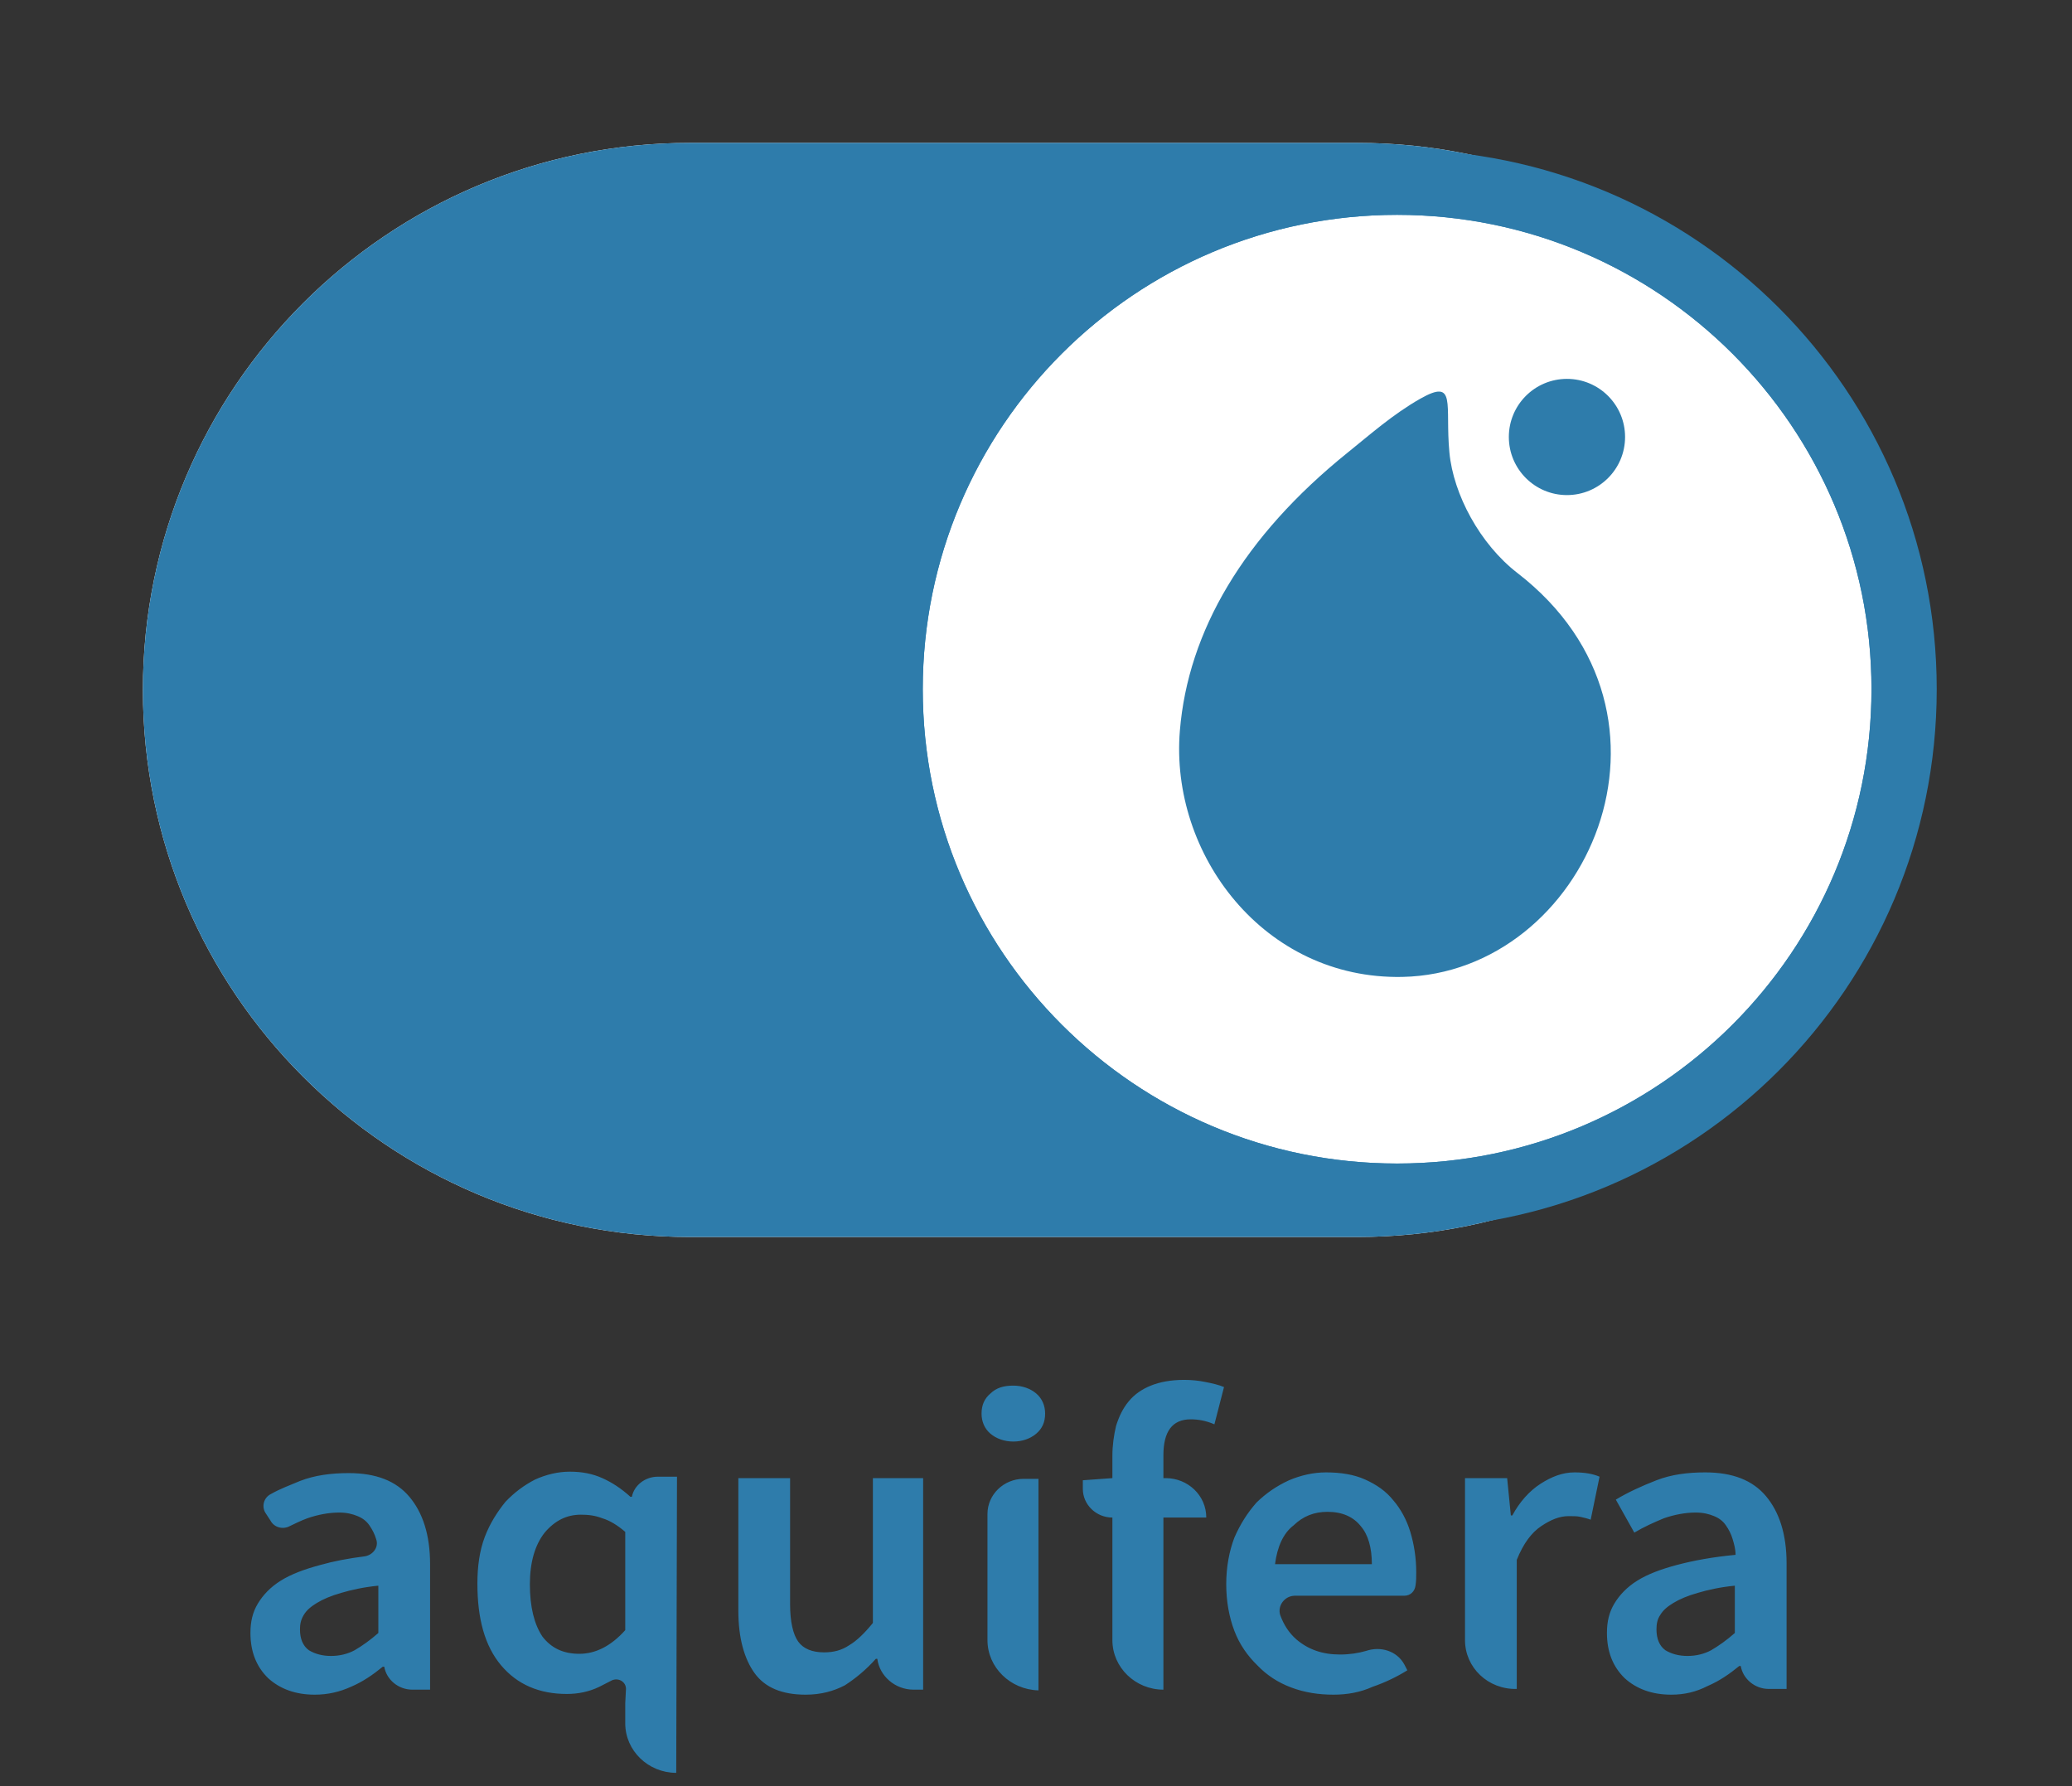 <svg width="116" height="100" viewBox="0 0 116 100" fill="none" xmlns="http://www.w3.org/2000/svg">
<rect x="0" y="0" width="116" height="100" fill="#333333" stroke="none"/>
<path d="M38.627 68.755C21.988 68.755 8.5 55.267 8.5 38.627C8.5 21.993 21.988 8.5 38.627 8.5H74.673H75.983C92.622 8.5 106.11 21.993 106.11 38.627C106.11 55.267 92.622 68.755 75.983 68.755H74.673H38.627Z" fill="#2E7CAB" stroke="white"/>
<path fill-rule="evenodd" clip-rule="evenodd" d="M11.653 38.627C11.653 53.526 23.729 65.602 38.627 65.602H75.983C90.881 65.602 102.957 53.526 102.957 38.627C102.957 23.734 90.88 11.653 75.983 11.653H38.627C23.729 11.653 11.653 23.734 11.653 38.627ZM8 38.627C8 55.543 21.712 69.255 38.627 69.255H75.983C92.898 69.255 106.61 55.543 106.61 38.627C106.61 21.717 92.898 8 75.983 8H38.627C21.712 8 8 21.717 8 38.627Z" fill="#2E7CAB"/>
<path d="M78.217 65.143C92.884 65.143 104.774 53.252 104.774 38.585C104.774 23.918 92.884 12.028 78.217 12.028C63.55 12.028 51.66 23.918 51.66 38.585C51.66 53.252 63.55 65.143 78.217 65.143Z" fill="white"/>
<path fill-rule="evenodd" clip-rule="evenodd" d="M108.427 38.585C108.427 55.269 94.901 68.795 78.217 68.795C61.532 68.795 48.007 55.269 48.007 38.585C48.007 21.9 61.532 8.375 78.217 8.375C94.901 8.375 108.427 21.9 108.427 38.585ZM104.774 38.585C104.774 53.252 92.884 65.142 78.217 65.142C63.55 65.142 51.66 53.252 51.66 38.585C51.66 23.918 63.55 12.028 78.217 12.028C92.884 12.028 104.774 23.918 104.774 38.585Z" fill="#2E7CAB"/>
<path d="M87.725 27.718C89.522 27.718 90.979 26.262 90.979 24.465C90.979 22.668 89.522 21.212 87.725 21.212C85.929 21.212 84.472 22.668 84.472 24.465C84.472 26.262 85.929 27.718 87.725 27.718Z" fill="#2E7CAB"/>
<path fill-rule="evenodd" clip-rule="evenodd" d="M66.055 40.908C65.484 47.819 70.756 54.852 78.517 54.694C88.833 54.482 95.265 40.047 84.95 32.079C82.848 30.455 81.367 27.674 81.145 25.341C80.889 22.644 81.573 21.158 79.511 22.324C77.971 23.201 76.701 24.332 75.446 25.341C69.614 30.041 66.513 35.347 66.055 40.908Z" fill="#2E7CAB"/>
<path d="M17.622 94.879C16.546 94.879 15.676 94.558 15.014 93.956C14.352 93.313 14.021 92.47 14.021 91.426C14.021 90.784 14.145 90.262 14.435 89.78C14.725 89.299 15.138 88.857 15.718 88.496C16.297 88.134 17.042 87.853 17.953 87.612C18.656 87.412 19.484 87.251 20.436 87.131C20.891 87.05 21.222 86.609 21.057 86.167C20.974 85.886 20.85 85.645 20.684 85.404C20.519 85.164 20.312 85.003 20.022 84.883C19.732 84.762 19.401 84.682 18.987 84.682C18.408 84.682 17.787 84.802 17.208 85.003C16.877 85.124 16.546 85.284 16.215 85.445C15.842 85.645 15.345 85.525 15.138 85.124L14.849 84.682C14.642 84.321 14.766 83.839 15.18 83.638C15.676 83.357 16.215 83.156 16.794 82.915C17.622 82.594 18.532 82.474 19.525 82.474C21.057 82.474 22.174 82.915 22.919 83.799C23.664 84.682 24.078 85.926 24.078 87.572V94.598H23.084C22.298 94.598 21.636 94.036 21.512 93.313H21.429C20.891 93.755 20.312 94.156 19.649 94.437C19.029 94.718 18.366 94.879 17.622 94.879ZM18.532 92.711C19.029 92.711 19.484 92.591 19.856 92.39C20.27 92.149 20.726 91.828 21.181 91.426V88.777C20.353 88.857 19.649 89.018 19.111 89.178C18.532 89.339 18.077 89.54 17.746 89.74C17.415 89.941 17.166 90.142 17.001 90.423C16.835 90.704 16.794 90.945 16.794 91.226C16.794 91.748 16.959 92.149 17.291 92.39C17.622 92.591 18.035 92.711 18.532 92.711ZM37.859 99.255C36.287 99.255 35.004 98.01 35.004 96.485V95.361L35.045 94.558C35.045 94.156 34.631 93.915 34.259 94.076L33.555 94.437C32.976 94.718 32.355 94.839 31.734 94.839C30.203 94.839 28.961 94.317 28.051 93.233C27.14 92.149 26.727 90.624 26.727 88.656C26.727 87.693 26.851 86.81 27.14 86.047C27.43 85.284 27.844 84.642 28.299 84.08C28.796 83.558 29.334 83.156 29.955 82.835C30.575 82.554 31.238 82.394 31.9 82.394C32.603 82.394 33.183 82.514 33.721 82.755C34.259 82.996 34.755 83.317 35.293 83.799H35.376C35.5 83.156 36.121 82.675 36.825 82.675H37.901L37.859 99.255ZM32.438 92.591C33.348 92.591 34.217 92.149 35.004 91.266V85.766C34.59 85.404 34.135 85.124 33.721 85.003C33.307 84.843 32.934 84.802 32.52 84.802C31.734 84.802 31.072 85.124 30.493 85.806C29.955 86.489 29.665 87.452 29.665 88.697C29.665 89.981 29.913 90.945 30.368 91.627C30.865 92.269 31.527 92.591 32.438 92.591ZM45.102 94.879C43.778 94.879 42.826 94.478 42.246 93.675C41.667 92.872 41.336 91.707 41.336 90.182V82.755H44.233V89.821C44.233 90.784 44.398 91.507 44.688 91.908C44.978 92.31 45.474 92.51 46.136 92.51C46.675 92.51 47.13 92.39 47.544 92.109C47.958 91.868 48.413 91.426 48.868 90.864V82.755H51.682V94.598H51.144C50.109 94.598 49.24 93.835 49.116 92.872H49.033C48.495 93.474 47.916 93.956 47.295 94.357C46.675 94.678 45.971 94.879 45.102 94.879ZM55.283 91.828V84.762C55.283 83.678 56.193 82.795 57.311 82.795H58.138V94.638C56.566 94.598 55.283 93.353 55.283 91.828ZM56.731 80.707C56.235 80.707 55.779 80.547 55.448 80.266C55.117 79.985 54.952 79.583 54.952 79.142C54.952 78.66 55.117 78.299 55.448 78.018C55.779 77.697 56.193 77.576 56.731 77.576C57.228 77.576 57.683 77.737 58.014 78.018C58.345 78.299 58.511 78.7 58.511 79.142C58.511 79.624 58.345 79.985 58.014 80.266C57.683 80.547 57.228 80.707 56.731 80.707ZM62.277 91.828V84.963C61.367 84.963 60.622 84.24 60.622 83.357V82.875L62.277 82.755V81.51C62.277 80.908 62.36 80.346 62.484 79.824C62.65 79.302 62.856 78.861 63.188 78.459C63.519 78.058 63.932 77.777 64.429 77.576C64.926 77.375 65.546 77.255 66.291 77.255C66.705 77.255 67.119 77.295 67.492 77.375C67.906 77.456 68.237 77.536 68.526 77.656L67.988 79.744C67.533 79.543 67.078 79.463 66.664 79.463C65.629 79.463 65.133 80.145 65.133 81.47V82.755H65.257C66.498 82.755 67.533 83.718 67.533 84.963H65.133V94.598C63.56 94.598 62.277 93.353 62.277 91.828ZM74.651 94.879C73.824 94.879 73.037 94.758 72.292 94.478C71.547 94.197 70.927 93.795 70.389 93.233C69.851 92.711 69.395 92.069 69.106 91.306C68.816 90.543 68.65 89.66 68.65 88.697C68.65 87.733 68.816 86.85 69.106 86.087C69.437 85.324 69.851 84.682 70.347 84.12C70.885 83.598 71.465 83.197 72.168 82.875C72.83 82.594 73.534 82.434 74.237 82.434C75.065 82.434 75.81 82.554 76.431 82.835C77.052 83.116 77.59 83.478 78.004 83.999C78.418 84.481 78.749 85.083 78.956 85.766C79.162 86.448 79.287 87.211 79.287 88.014C79.287 88.295 79.287 88.536 79.245 88.777C79.204 89.098 78.956 89.339 78.624 89.339H72.499C71.92 89.339 71.506 89.901 71.672 90.423C71.879 90.985 72.168 91.426 72.582 91.788C73.244 92.35 74.031 92.631 75.024 92.631C75.562 92.631 76.058 92.55 76.472 92.43C77.3 92.149 78.211 92.43 78.624 93.193L78.79 93.514C78.211 93.875 77.548 94.197 76.845 94.437C76.141 94.758 75.396 94.879 74.651 94.879ZM71.382 87.572H76.803C76.803 86.649 76.597 85.926 76.183 85.445C75.769 84.923 75.148 84.642 74.32 84.642C73.575 84.642 72.955 84.883 72.417 85.404C71.837 85.846 71.506 86.609 71.382 87.572ZM82.018 91.828V82.755H84.377L84.584 84.843H84.667C85.081 84.08 85.619 83.478 86.24 83.076C86.86 82.675 87.481 82.434 88.143 82.434C88.723 82.434 89.178 82.514 89.55 82.675L89.054 85.083C88.847 85.003 88.64 84.963 88.474 84.923C88.309 84.883 88.061 84.883 87.812 84.883C87.316 84.883 86.819 85.083 86.281 85.445C85.743 85.806 85.288 86.408 84.915 87.332V94.558C83.301 94.598 82.018 93.353 82.018 91.828ZM93.565 94.879C92.489 94.879 91.62 94.558 90.957 93.956C90.295 93.313 89.964 92.47 89.964 91.426C89.964 90.784 90.088 90.262 90.378 89.78C90.668 89.299 91.082 88.857 91.661 88.496C92.24 88.134 92.985 87.853 93.896 87.612C94.806 87.372 95.882 87.171 97.165 87.05C97.165 86.729 97.083 86.448 97 86.167C96.917 85.886 96.793 85.645 96.627 85.404C96.462 85.164 96.255 85.003 95.965 84.883C95.675 84.762 95.344 84.682 94.93 84.682C94.351 84.682 93.73 84.802 93.151 85.003C92.572 85.244 92.034 85.485 91.496 85.806L90.461 83.959C91.123 83.558 91.909 83.197 92.737 82.875C93.565 82.554 94.475 82.434 95.469 82.434C97 82.434 98.117 82.875 98.862 83.758C99.607 84.642 100.021 85.886 100.021 87.532V94.558H99.028C98.241 94.558 97.579 93.996 97.455 93.273H97.372C96.834 93.715 96.255 94.116 95.593 94.397C94.972 94.718 94.31 94.879 93.565 94.879ZM94.475 92.711C94.972 92.711 95.427 92.591 95.8 92.39C96.213 92.149 96.669 91.828 97.124 91.426V88.777C96.296 88.857 95.593 89.018 95.055 89.178C94.475 89.339 94.02 89.54 93.689 89.74C93.358 89.941 93.109 90.142 92.944 90.423C92.778 90.664 92.737 90.945 92.737 91.226C92.737 91.748 92.903 92.149 93.234 92.39C93.565 92.591 93.979 92.711 94.475 92.711Z" fill="#2E7CAB"/>
</svg>

